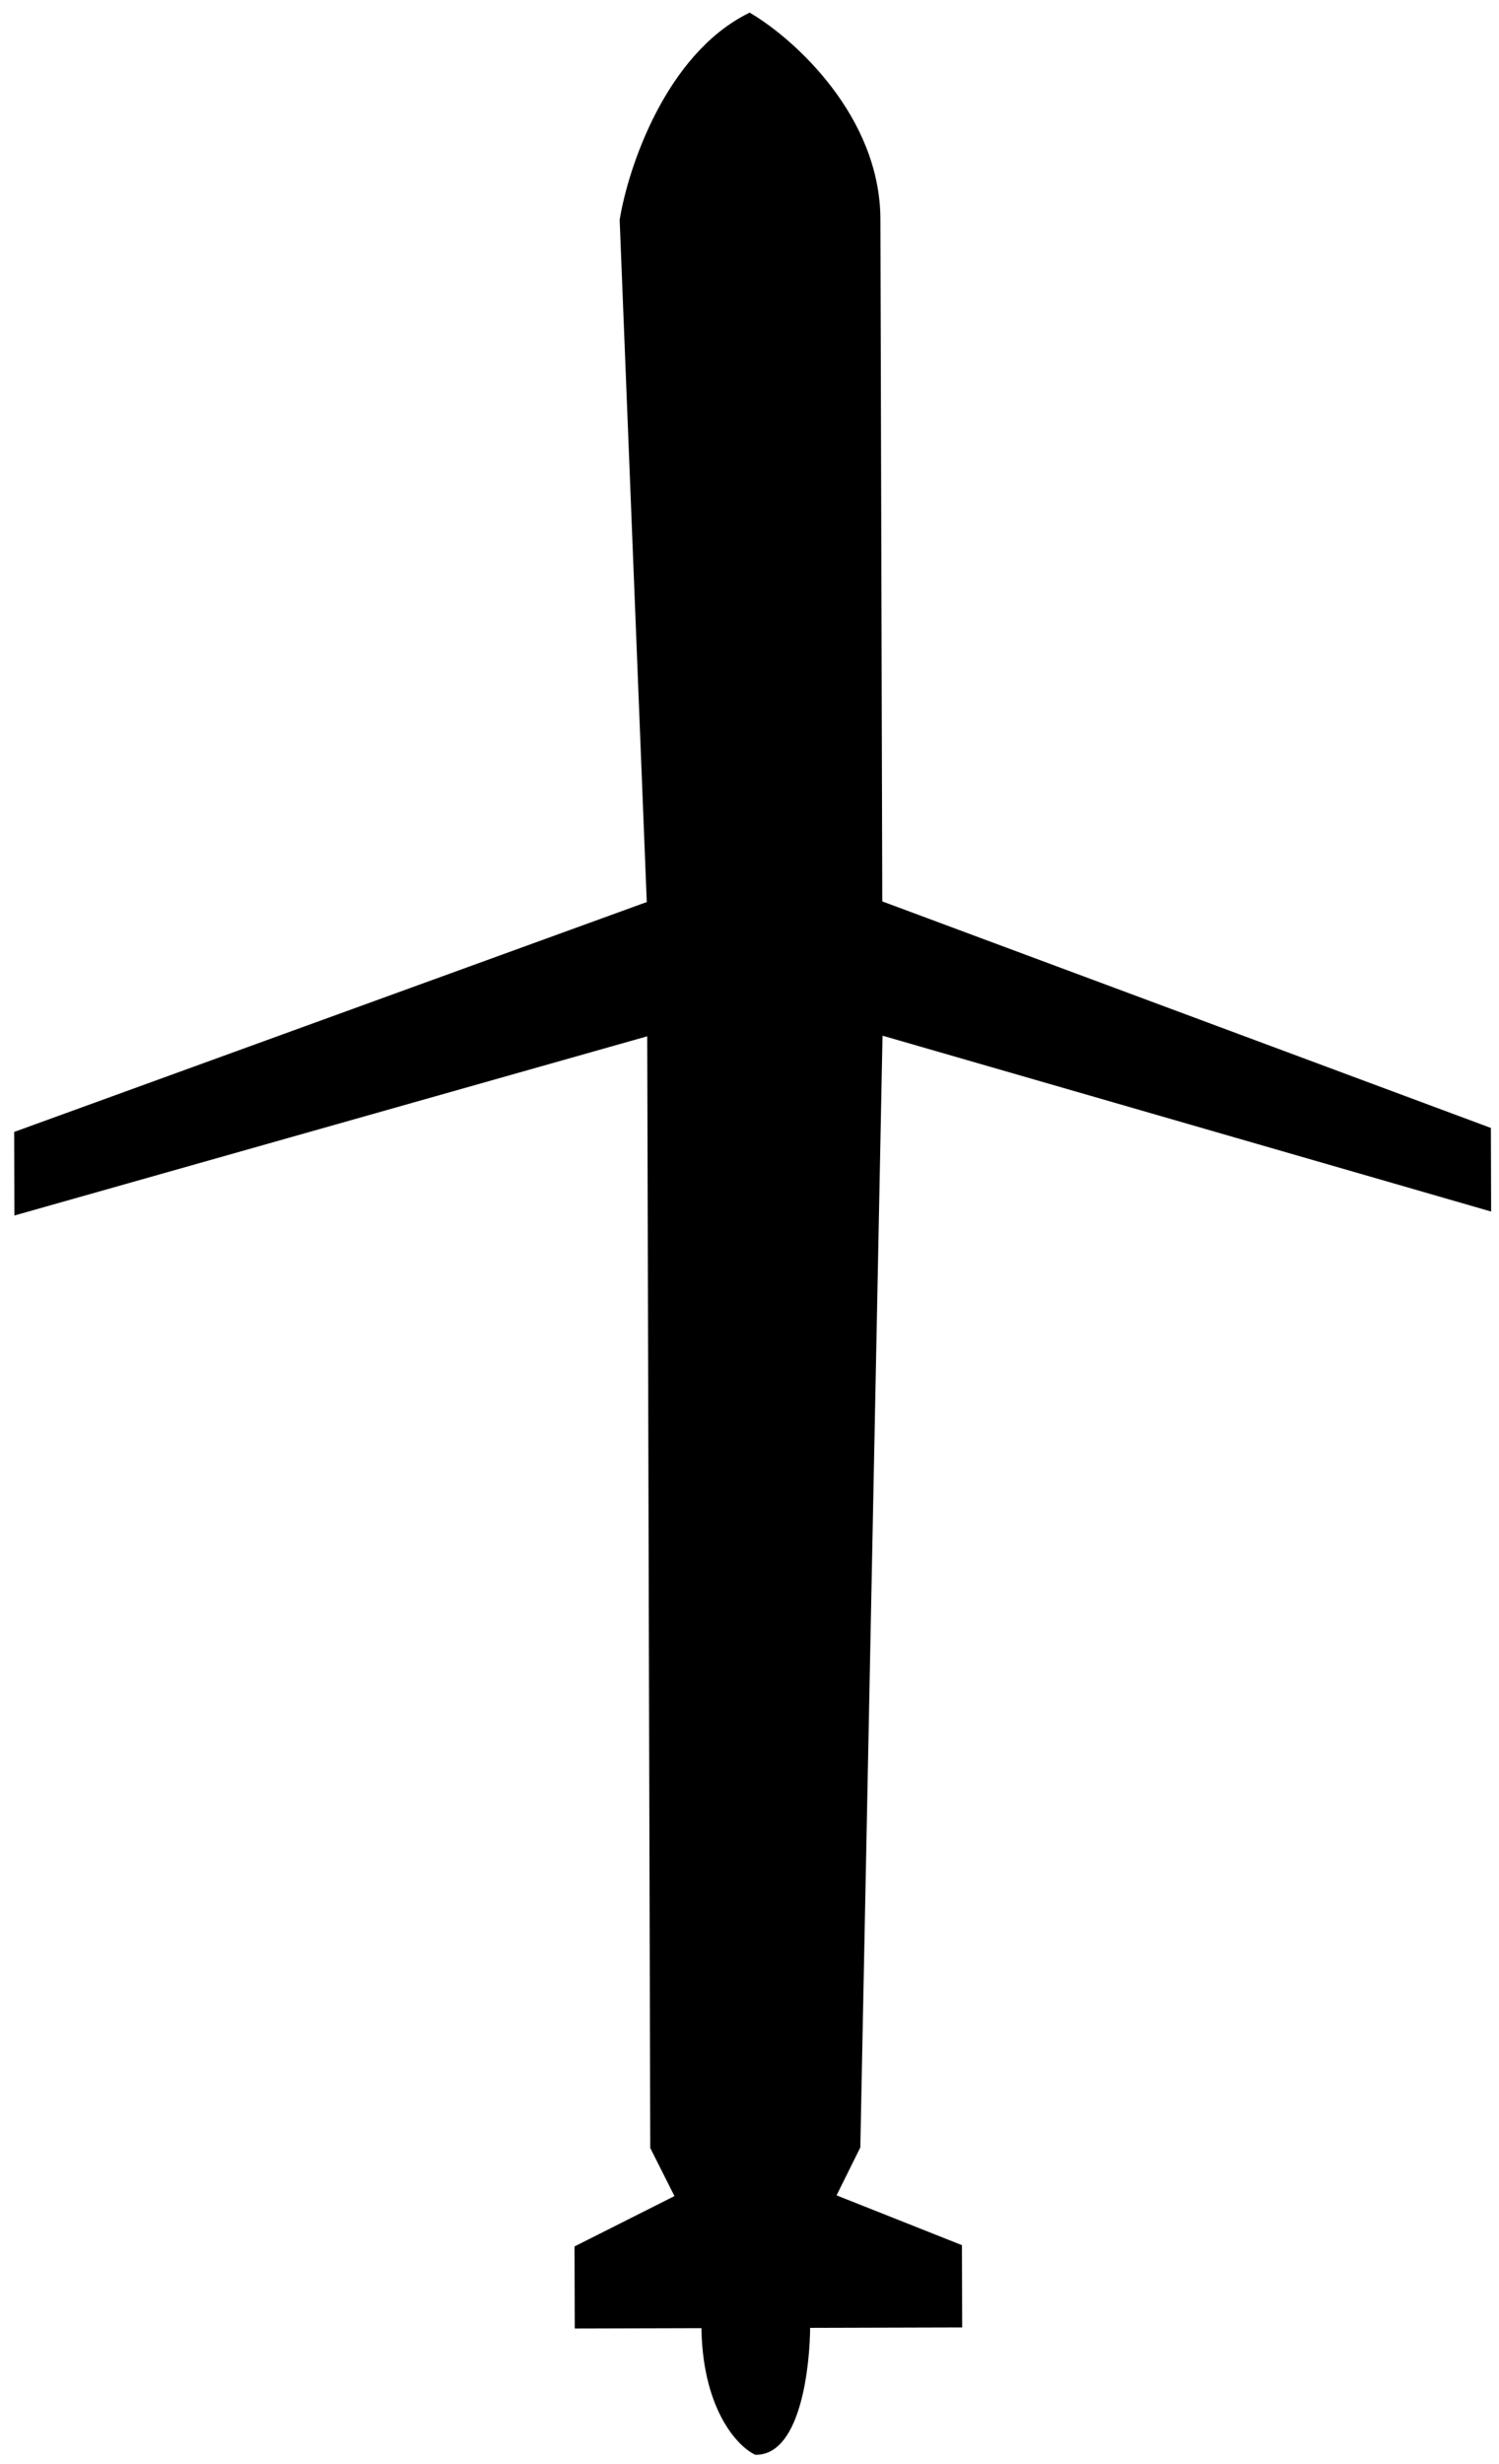 <svg width="101" height="166" viewBox="0 0 101 166" fill="none" xmlns="http://www.w3.org/2000/svg">
<path d="M59.071 14.778C59.053 7.945 53.349 2.835 50.5 1.135C45.045 3.883 42.562 11.406 42.002 14.825L43.835 60.945L1.205 76.436L1.219 81.561L43.858 69.487L44.063 144.653L45.779 148.065L38.961 151.5L38.975 156.625L47.509 156.602C47.524 162.069 49.807 164.568 50.947 165.134C53.678 165.127 54.345 159.431 54.337 156.583L64.578 156.555L64.564 151.43L56.021 148.037L57.718 144.616L59.22 69.445L100.218 81.291L100.204 76.166L59.197 60.903L59.071 14.778Z" fill="black" stroke="black" stroke-width="0.5"/>
</svg>
